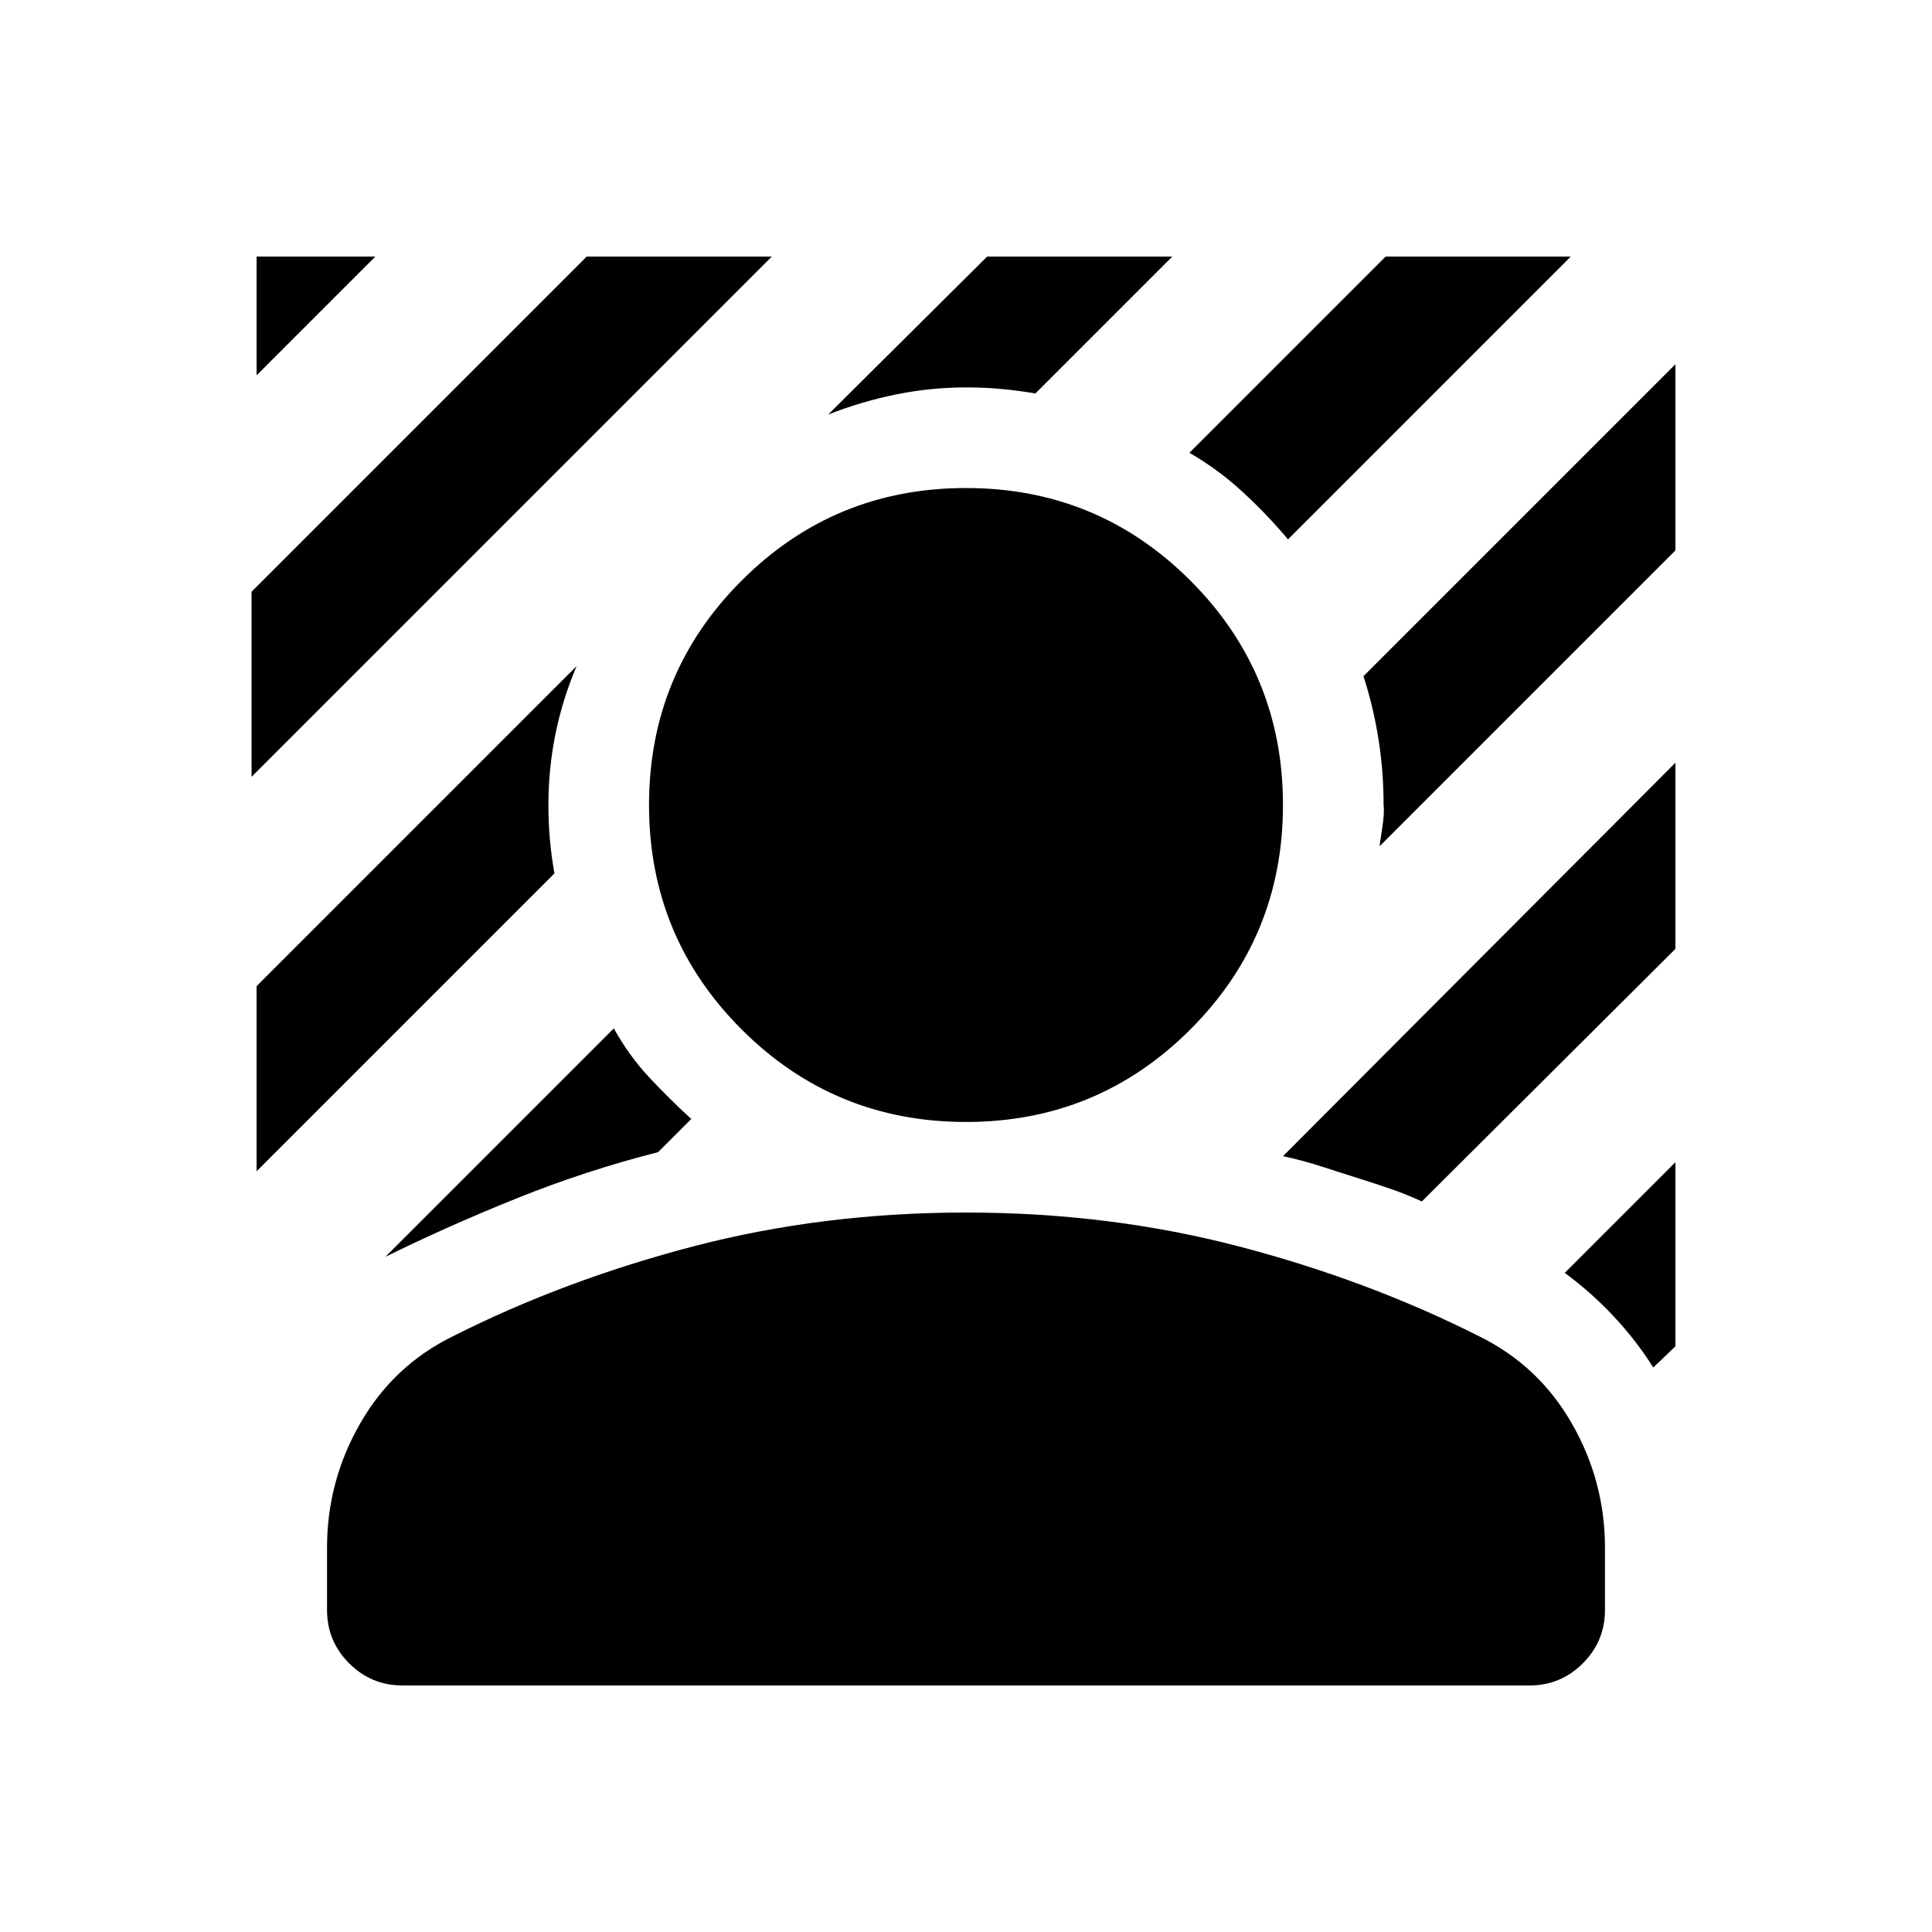 <svg xmlns="http://www.w3.org/2000/svg" height="24" viewBox="0 -960 960 960" width="24"><path d="M125-574v-92l166.5-166.5h92L125-574Zm2.5-199.5v-59h59l-59 59ZM640-692q-10.5-12.5-22.75-23.75T591-735l97.5-97.5h92L640-692ZM191.5-335.5 305-449q7.5 13.5 17.5 24.25t21 20.75L327-387.5q-35.5 9-69.75 22.75T191.5-335.5Zm494-204q0-.5 1.25-8.5t.75-12q0-16.5-2.5-32.5t-7.5-31.5l155-155v92.5l-147 147ZM411.5-754l79-78.5h92l-68 68q-9-1.5-17.25-2.25T480-767.5q-17.5 0-34.75 3.5t-33.75 10Zm-284 376v-92l159-159q-7 16.5-10.5 33.75T272.5-560q0 9 .75 17.25T275.5-526l-148 148Zm694 97.5Q813-294 801.75-306t-24.25-21.5l55-55v91.5l-11 10.5Zm-115-82.5q-7.5-3.5-15.5-6.25t-16-5.25q-9.5-3-18.75-6t-18.75-5l195-195.5v92.5L706.5-363ZM480-402.5q-65.5 0-111.5-46t-46-111.5q0-65.5 46-111.5t111.5-46q65.5 0 111.5 46t46 111.5q0 65.5-46 111.5t-111.5 46ZM162.5-160v-31q0-33 16.5-61.75T225-296q55.5-28 119.75-44.75T480-357.5q71 0 135.25 16.75T735-296q29.5 14.5 46 43.25T797.5-191v31q0 15.5-11 26.5t-26.5 11H200q-15.5 0-26.5-11t-11-26.5Z"/></svg>